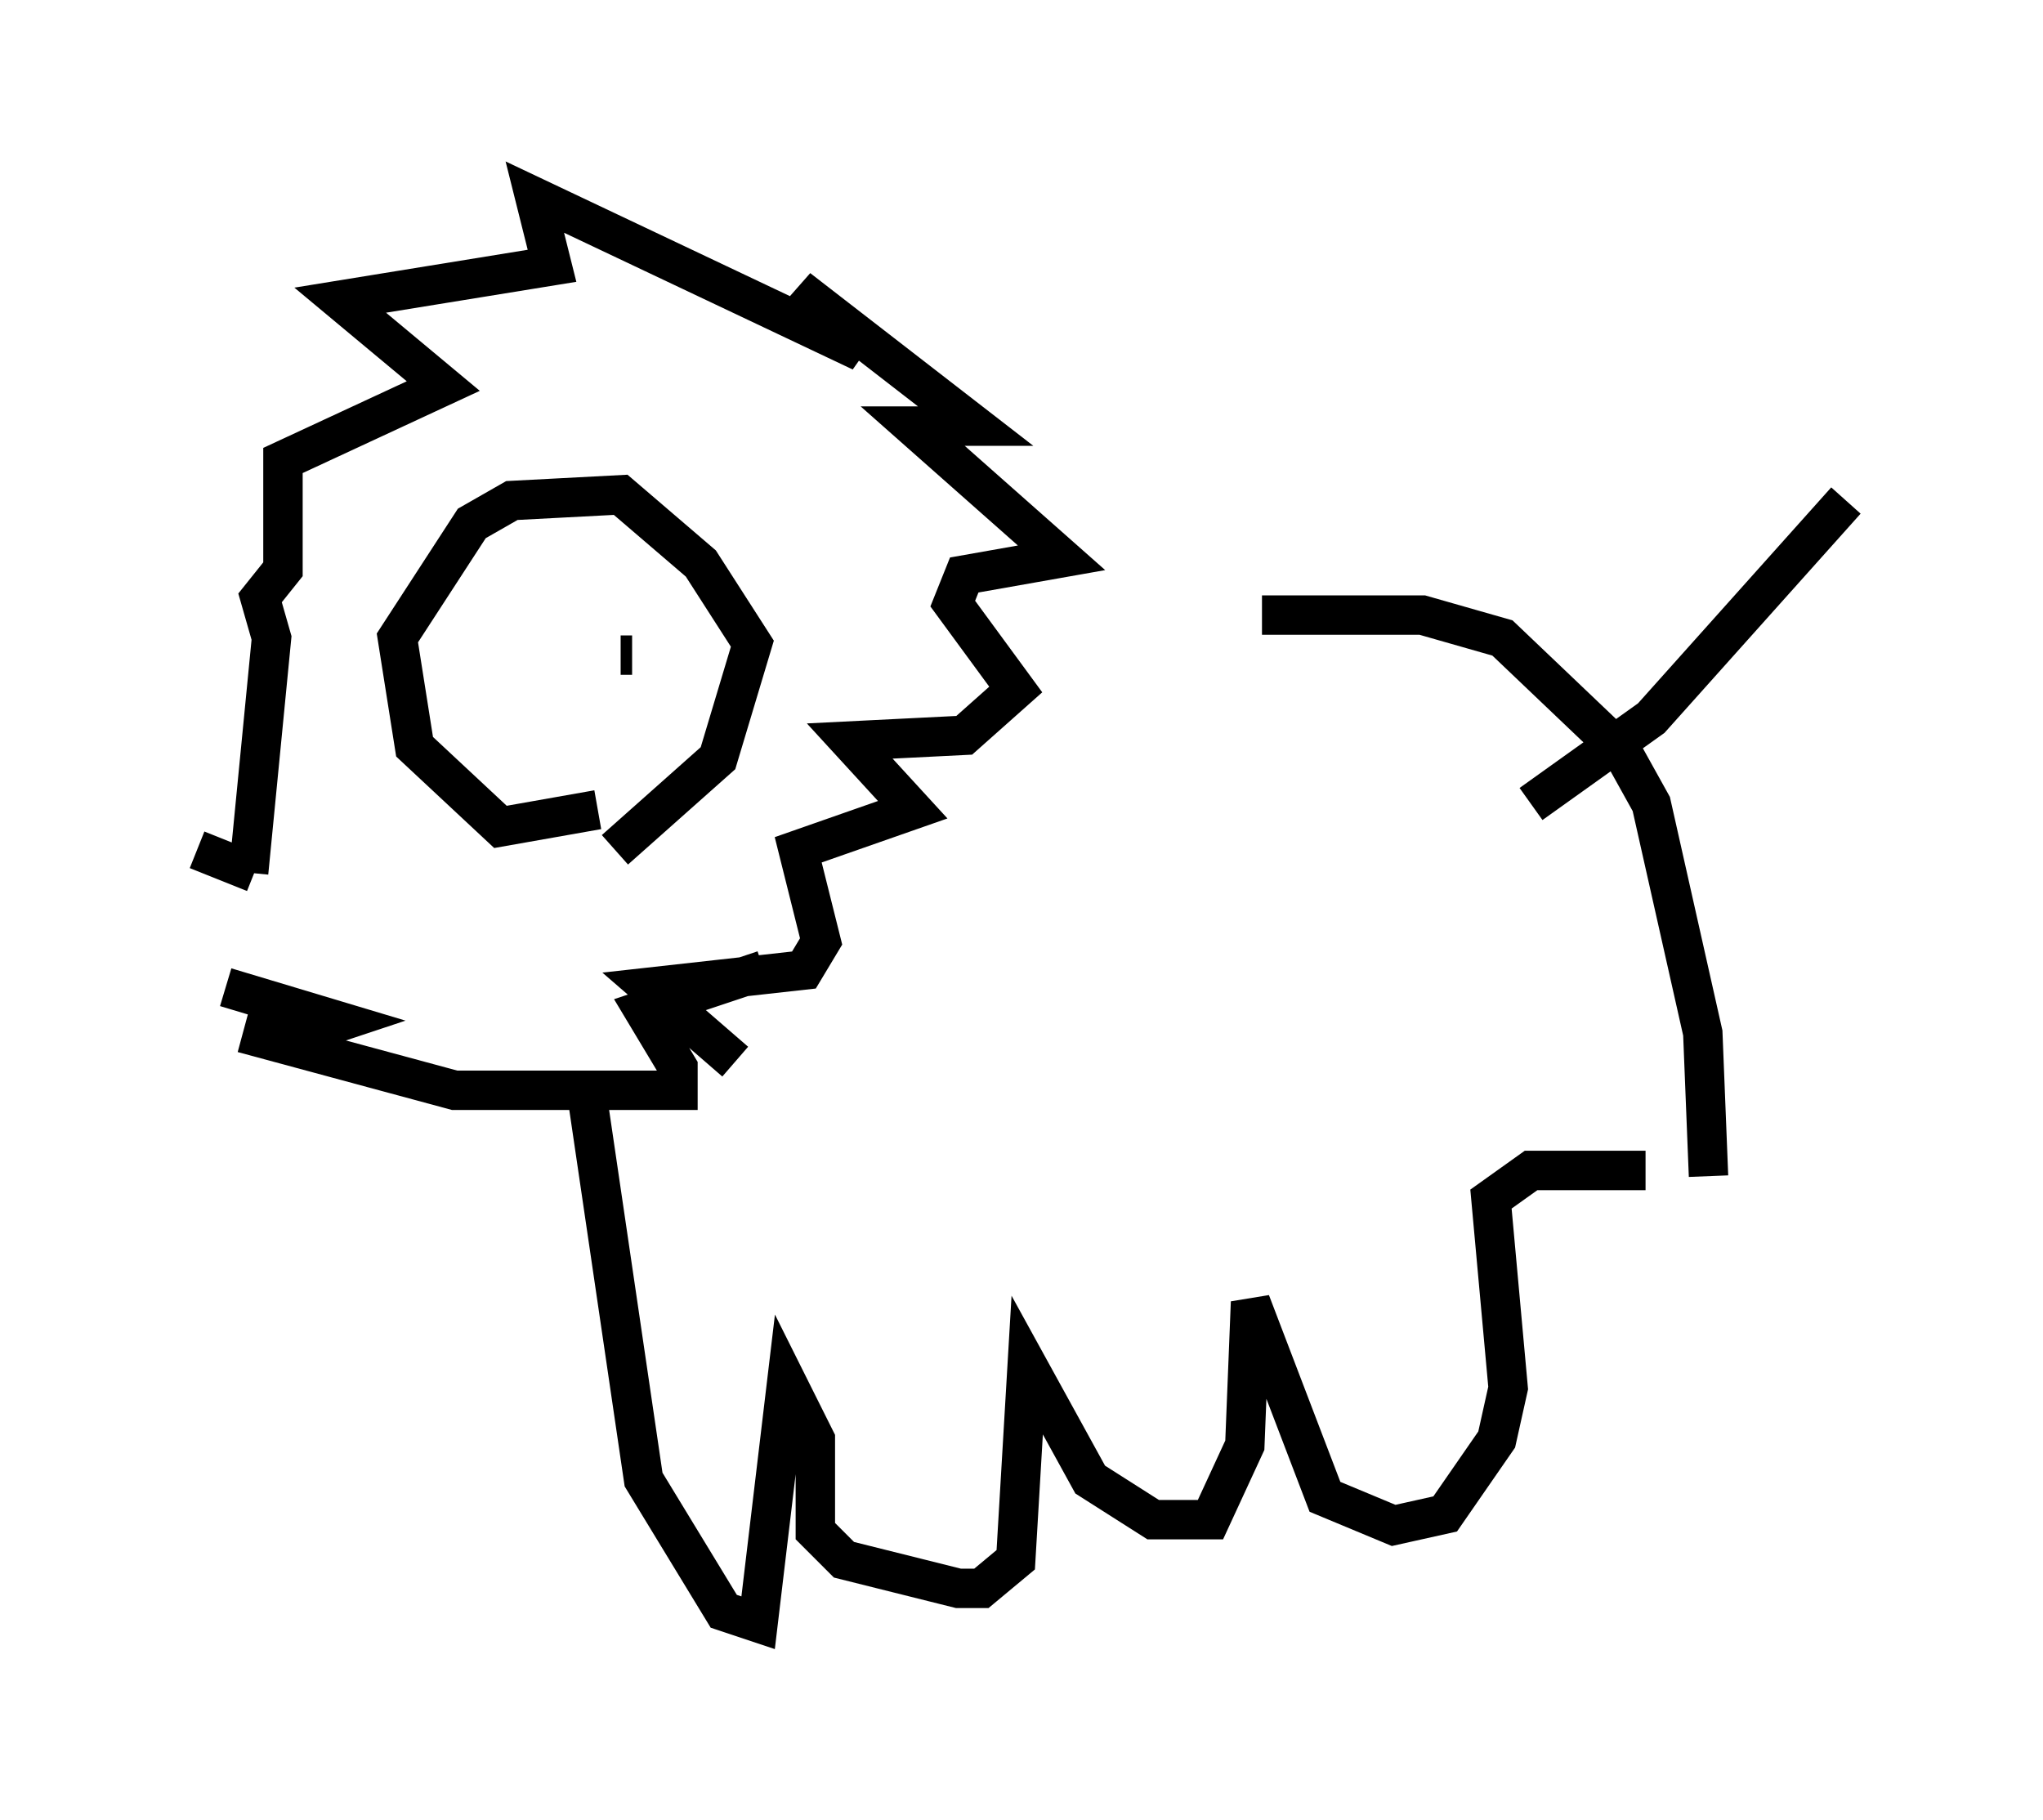 <?xml version="1.0" encoding="utf-8" ?>
<svg baseProfile="full" height="46.168" version="1.1" width="51.832" xmlns="http://www.w3.org/2000/svg" xmlns:ev="http://www.w3.org/2001/xml-events" xmlns:xlink="http://www.w3.org/1999/xlink"><defs /><rect fill="white" height="46.168" width="51.832" x="0" y="0" /><path d="M20.397, 18.073 m11.62, -2.469 l4.067, 0.0 2.034, 0.581 l3.05, 2.905 0.726, 1.307 l1.307, 5.81 0.145, 3.631 m-4.503, -9.441 l3.05, -2.179 4.939, -5.52 m-28.179, 14.235 l-2.179, -1.888 3.922, -0.436 l0.436, -0.726 -0.581, -2.324 l2.905, -1.017 -1.598, -1.743 l2.905, -0.145 1.307, -1.162 l-1.598, -2.179 0.291, -0.726 l2.469, -0.436 -3.777, -3.341 l1.598, 0.0 -4.503, -3.486 l1.598, 1.598 -8.279, -3.922 l0.436, 1.743 -5.374, 0.872 l2.615, 2.179 -4.067, 1.888 l0.0, 2.76 -0.581, 0.726 l0.291, 1.017 -0.581, 5.955 m0.145, 0.0 l-1.453, -0.581 m0.726, 3.486 l2.905, 0.872 -0.436, 0.145 m-2.034, 0.145 l5.374, 1.453 5.665, 0.0 l0.0, -0.581 -0.872, -1.453 l3.05, -1.017 m-3.777, -3.05 l2.615, -2.324 0.872, -2.905 l-1.307, -2.034 -2.034, -1.743 l-2.76, 0.145 -1.017, 0.581 l-1.888, 2.905 0.436, 2.76 l2.179, 2.034 2.469, -0.436 m-1.017, -3.922 l0.0, 0.0 m1.888, 0.0 l-0.291, 0.0 m-2.469, 1.598 l0.0, 0.0 m1.598, 9.441 l1.453, 9.877 2.034, 3.341 l0.872, 0.291 0.726, -6.101 l0.726, 1.453 0.0, 2.324 l0.726, 0.726 2.905, 0.726 l0.581, 0.0 0.872, -0.726 l0.291, -4.939 1.598, 2.905 l1.598, 1.017 1.453, 0.0 l0.872, -1.888 0.145, -3.631 l1.888, 4.939 1.743, 0.726 l1.307, -0.291 1.307, -1.888 l0.291, -1.307 -0.436, -4.793 l1.017, -0.726 2.905, 0.0 " fill="none" stroke="black" stroke-width="1" /></svg>